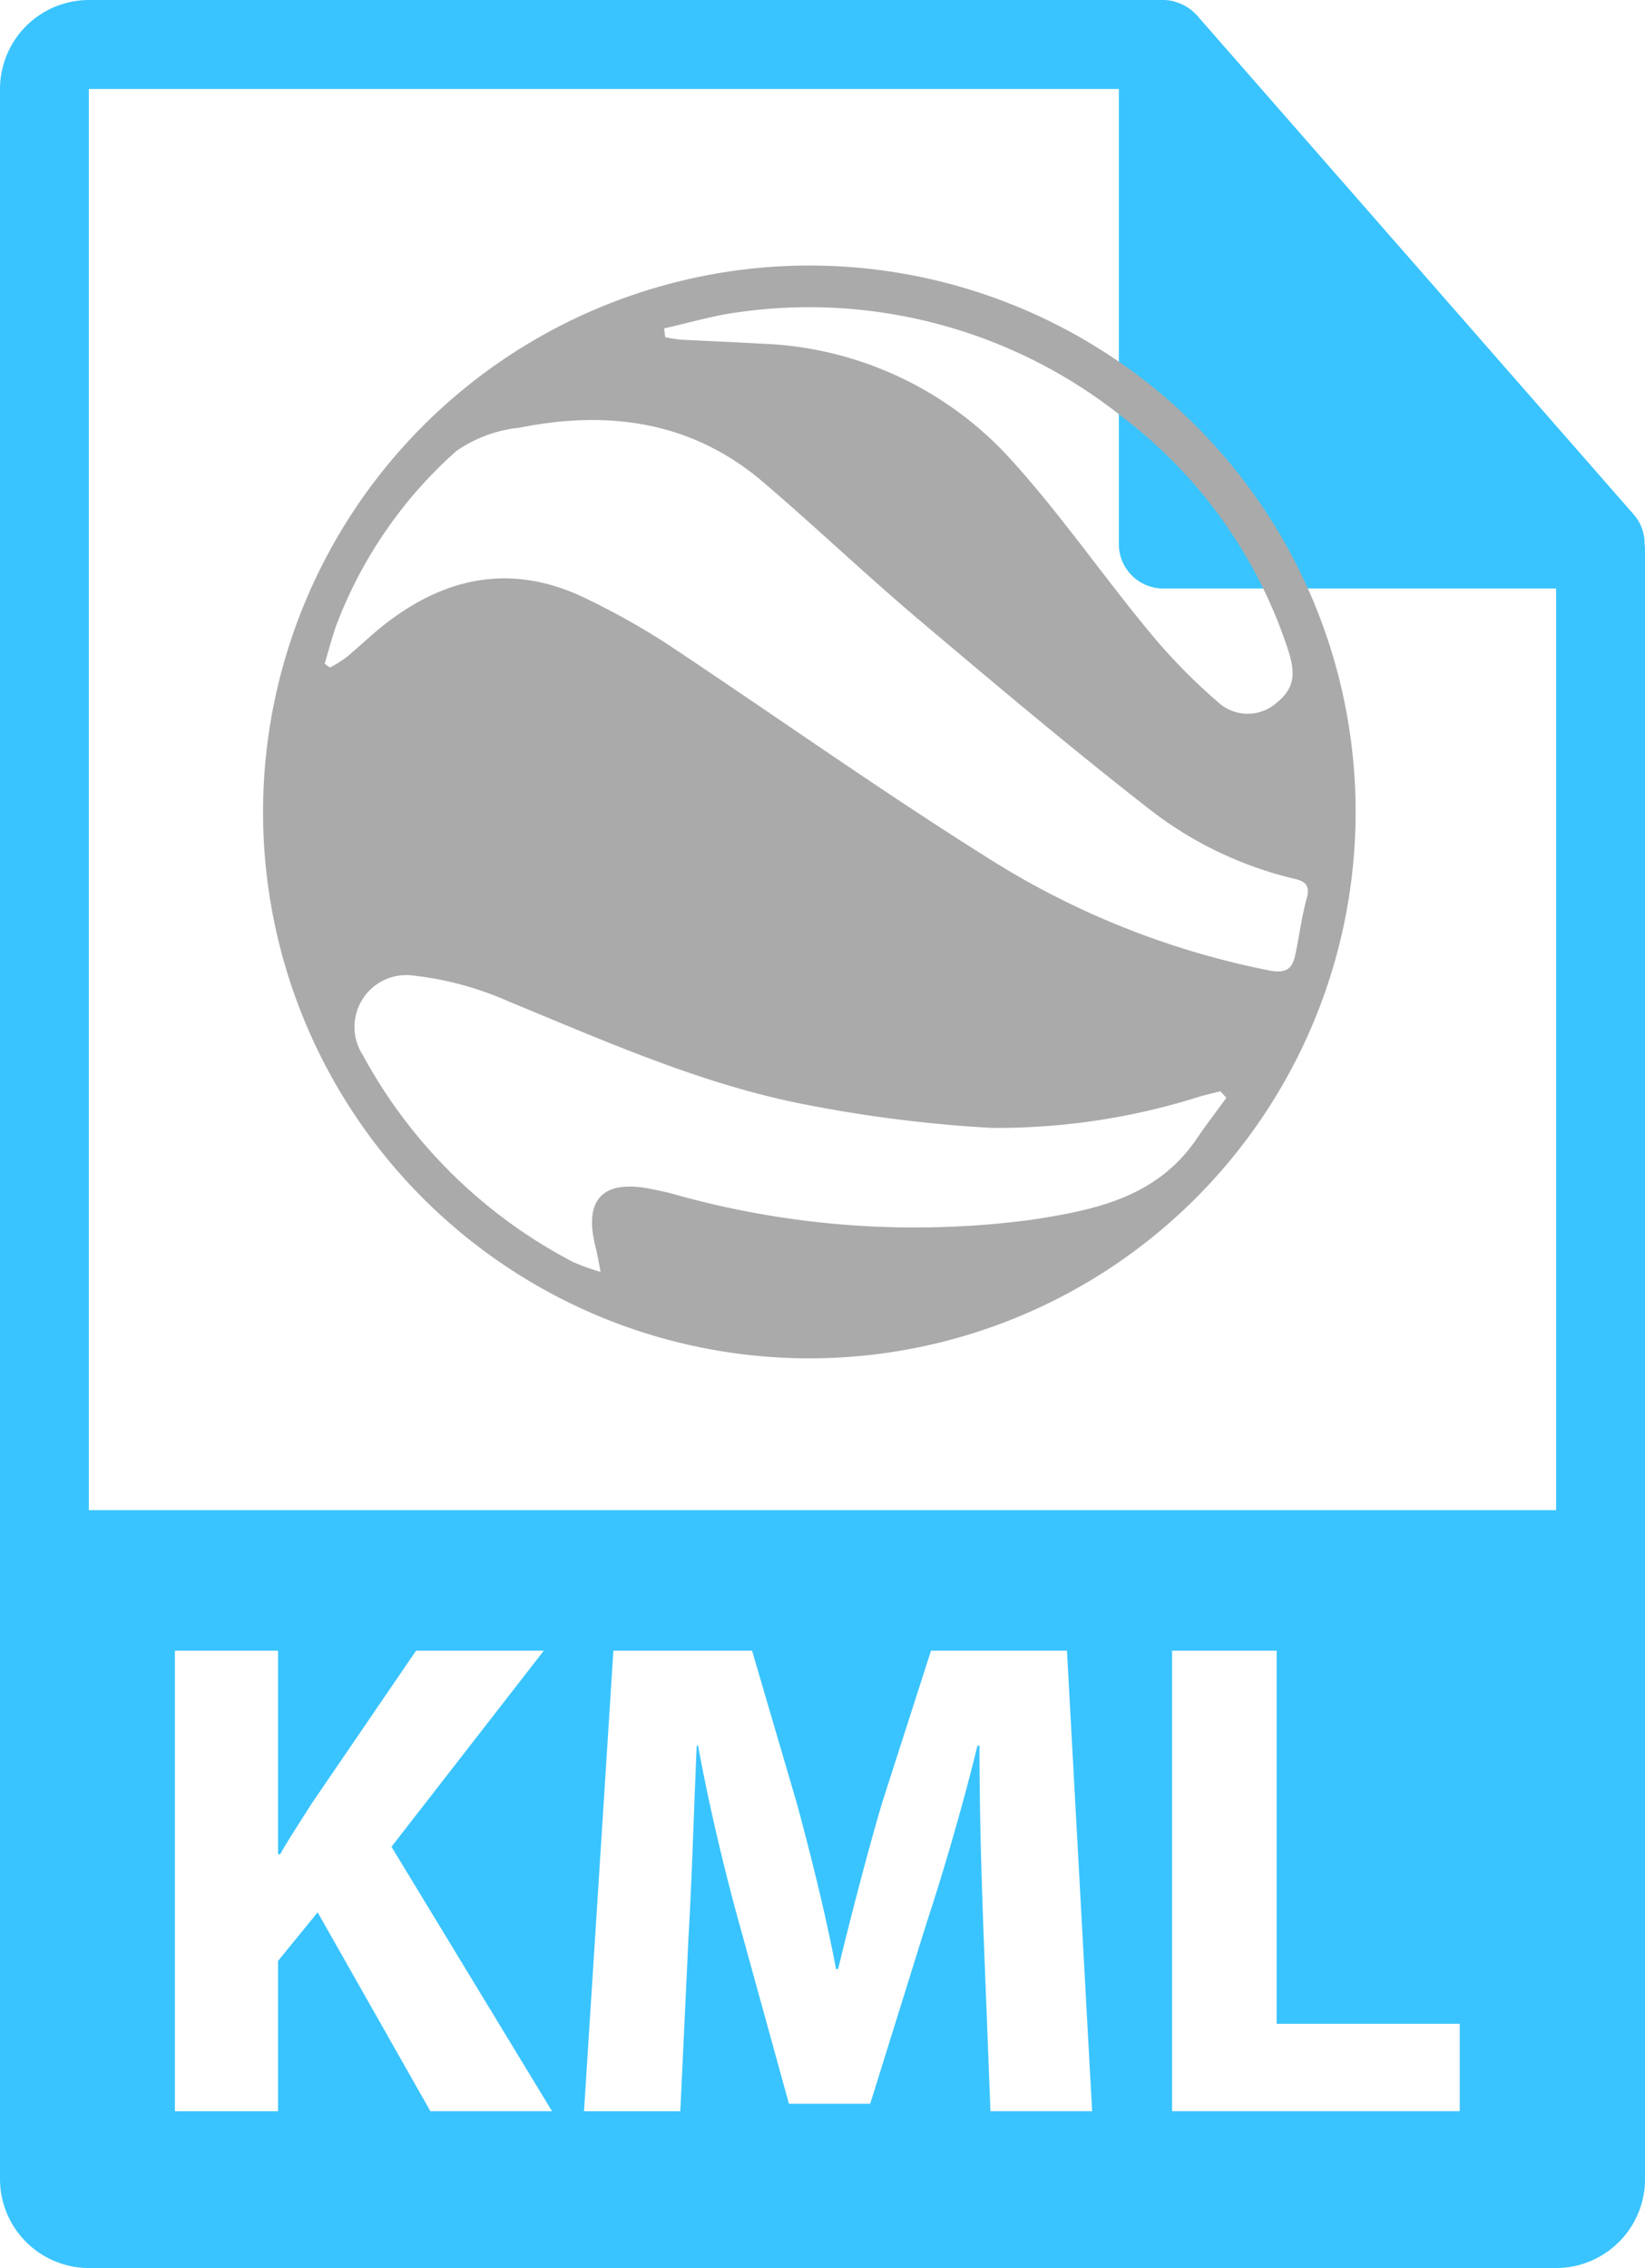<svg xmlns="http://www.w3.org/2000/svg" width="71.884" height="99.084" viewBox="0 0 71.884 99.084">
  <g id="Group_5595" data-name="Group 5595" transform="translate(4183 -924)">
    <g id="Group_5242" data-name="Group 5242" transform="translate(78 9)">
      <g id="Group_5233" data-name="Group 5233" transform="translate(0 -33)">
        <g id="kml-file-format-variant" transform="translate(-4336.6 948)">
          <g id="Group_5223" data-name="Group 5223" transform="translate(75.6)">
            <path id="Path_5290" data-name="Path 5290" d="M147.465,23.746A1.919,1.919,0,0,0,147,22.487L127.9.665c0-.006-.01-.008-.015-.013A1.912,1.912,0,0,0,127.5.327c-.042-.028-.083-.052-.127-.076a2.06,2.06,0,0,0-.383-.16c-.036-.011-.068-.025-.1-.035A1.959,1.959,0,0,0,126.438,0H79.486A3.891,3.891,0,0,0,75.6,3.886V95.2a3.89,3.89,0,0,0,3.886,3.886H143.6a3.889,3.889,0,0,0,3.886-3.886V23.963A2.082,2.082,0,0,0,147.465,23.746ZM94.407,92.234l-4.926-8.687L87.75,85.668v6.567H83.243V72.115H87.75v8.893h.091c.448-.776.924-1.491,1.374-2.207l4.566-6.686h5.583l-6.657,8.567,7.015,11.552H94.407Zm24.475,0-.3-7.7c-.089-2.417-.18-5.343-.18-8.268h-.089c-.627,2.568-1.462,5.434-2.238,7.791l-2.448,7.851h-3.552l-2.149-7.791c-.656-2.358-1.342-5.225-1.821-7.851h-.06c-.12,2.717-.209,5.82-.357,8.328l-.359,7.641h-4.209l1.284-20.119h6.06l1.97,6.716c.627,2.328,1.253,4.836,1.7,7.192h.09c.567-2.327,1.254-4.986,1.911-7.224l2.149-6.686h5.94l1.1,20.119h-4.447Zm20.5,0H126.819V72.115h4.568v16.3h8v3.82Zm-59.9-26.257V3.887h45.009V23.768a1.943,1.943,0,0,0,1.943,1.943H143.6l0,40.266Z" transform="translate(-75.6)" fill="#3ac4ff"/>
            <g id="Group_5222" data-name="Group 5222" transform="translate(11.494 11.604)">
              <path id="Path_5291" data-name="Path 5291" d="M163.334,64.5a23.872,23.872,0,1,1-23.841,23.762A23.892,23.892,0,0,1,163.334,64.5ZM142.185,81.9l.233.164a6.073,6.073,0,0,0,.7-.435c.471-.385.912-.809,1.38-1.2,2.809-2.333,5.867-3.014,9.241-1.316a32.058,32.058,0,0,1,3.346,1.878c4.7,3.117,9.3,6.39,14.069,9.384A35.97,35.97,0,0,0,183.474,95.3c.683.133.989-.046,1.119-.656.178-.831.282-1.68.507-2.5.15-.537-.049-.737-.506-.843a16.5,16.5,0,0,1-6.385-3.06c-3.43-2.677-6.764-5.483-10.089-8.294-2.3-1.947-4.486-4.031-6.78-5.991-3.113-2.657-6.762-3.148-10.645-2.37a5.9,5.9,0,0,0-2.757,1.019,19.33,19.33,0,0,0-5.241,7.606C142.5,80.765,142.354,81.337,142.185,81.9Zm39.405,18.961-.265-.284c-.283.071-.565.136-.846.213a29.263,29.263,0,0,1-9.156,1.385,59.091,59.091,0,0,1-8.027-1c-4.573-.869-8.81-2.773-13.095-4.533a14.06,14.06,0,0,0-4.27-1.135A2.265,2.265,0,0,0,143.855,99a22.032,22.032,0,0,0,9.188,9.036,10.307,10.307,0,0,0,1.2.432c-.1-.521-.151-.813-.223-1.1-.525-2.084.326-2.957,2.462-2.517.3.062.6.121.891.2A38.813,38.813,0,0,0,173,106.2c2.8-.423,5.538-.967,7.29-3.548C180.708,102.038,181.159,101.453,181.59,100.859Zm-24.57-33.613c.016.127.031.253.046.38a5.774,5.774,0,0,0,.666.109c1.154.064,2.308.105,3.461.175A15.432,15.432,0,0,1,172,72.786c2.223,2.408,4.091,5.142,6.185,7.673a25.177,25.177,0,0,0,3.05,3.126,1.908,1.908,0,0,0,2.532.035c.767-.626.89-1.221.5-2.382a20.945,20.945,0,0,0-7.22-10.119,21.943,21.943,0,0,0-16.8-4.577C159.159,66.686,158.095,67.007,157.021,67.246Z" transform="translate(-139.492 -64.504)" fill="#aaa"/>
            </g>
          </g>
        </g>
      </g>
    </g>
  </g>
</svg>
